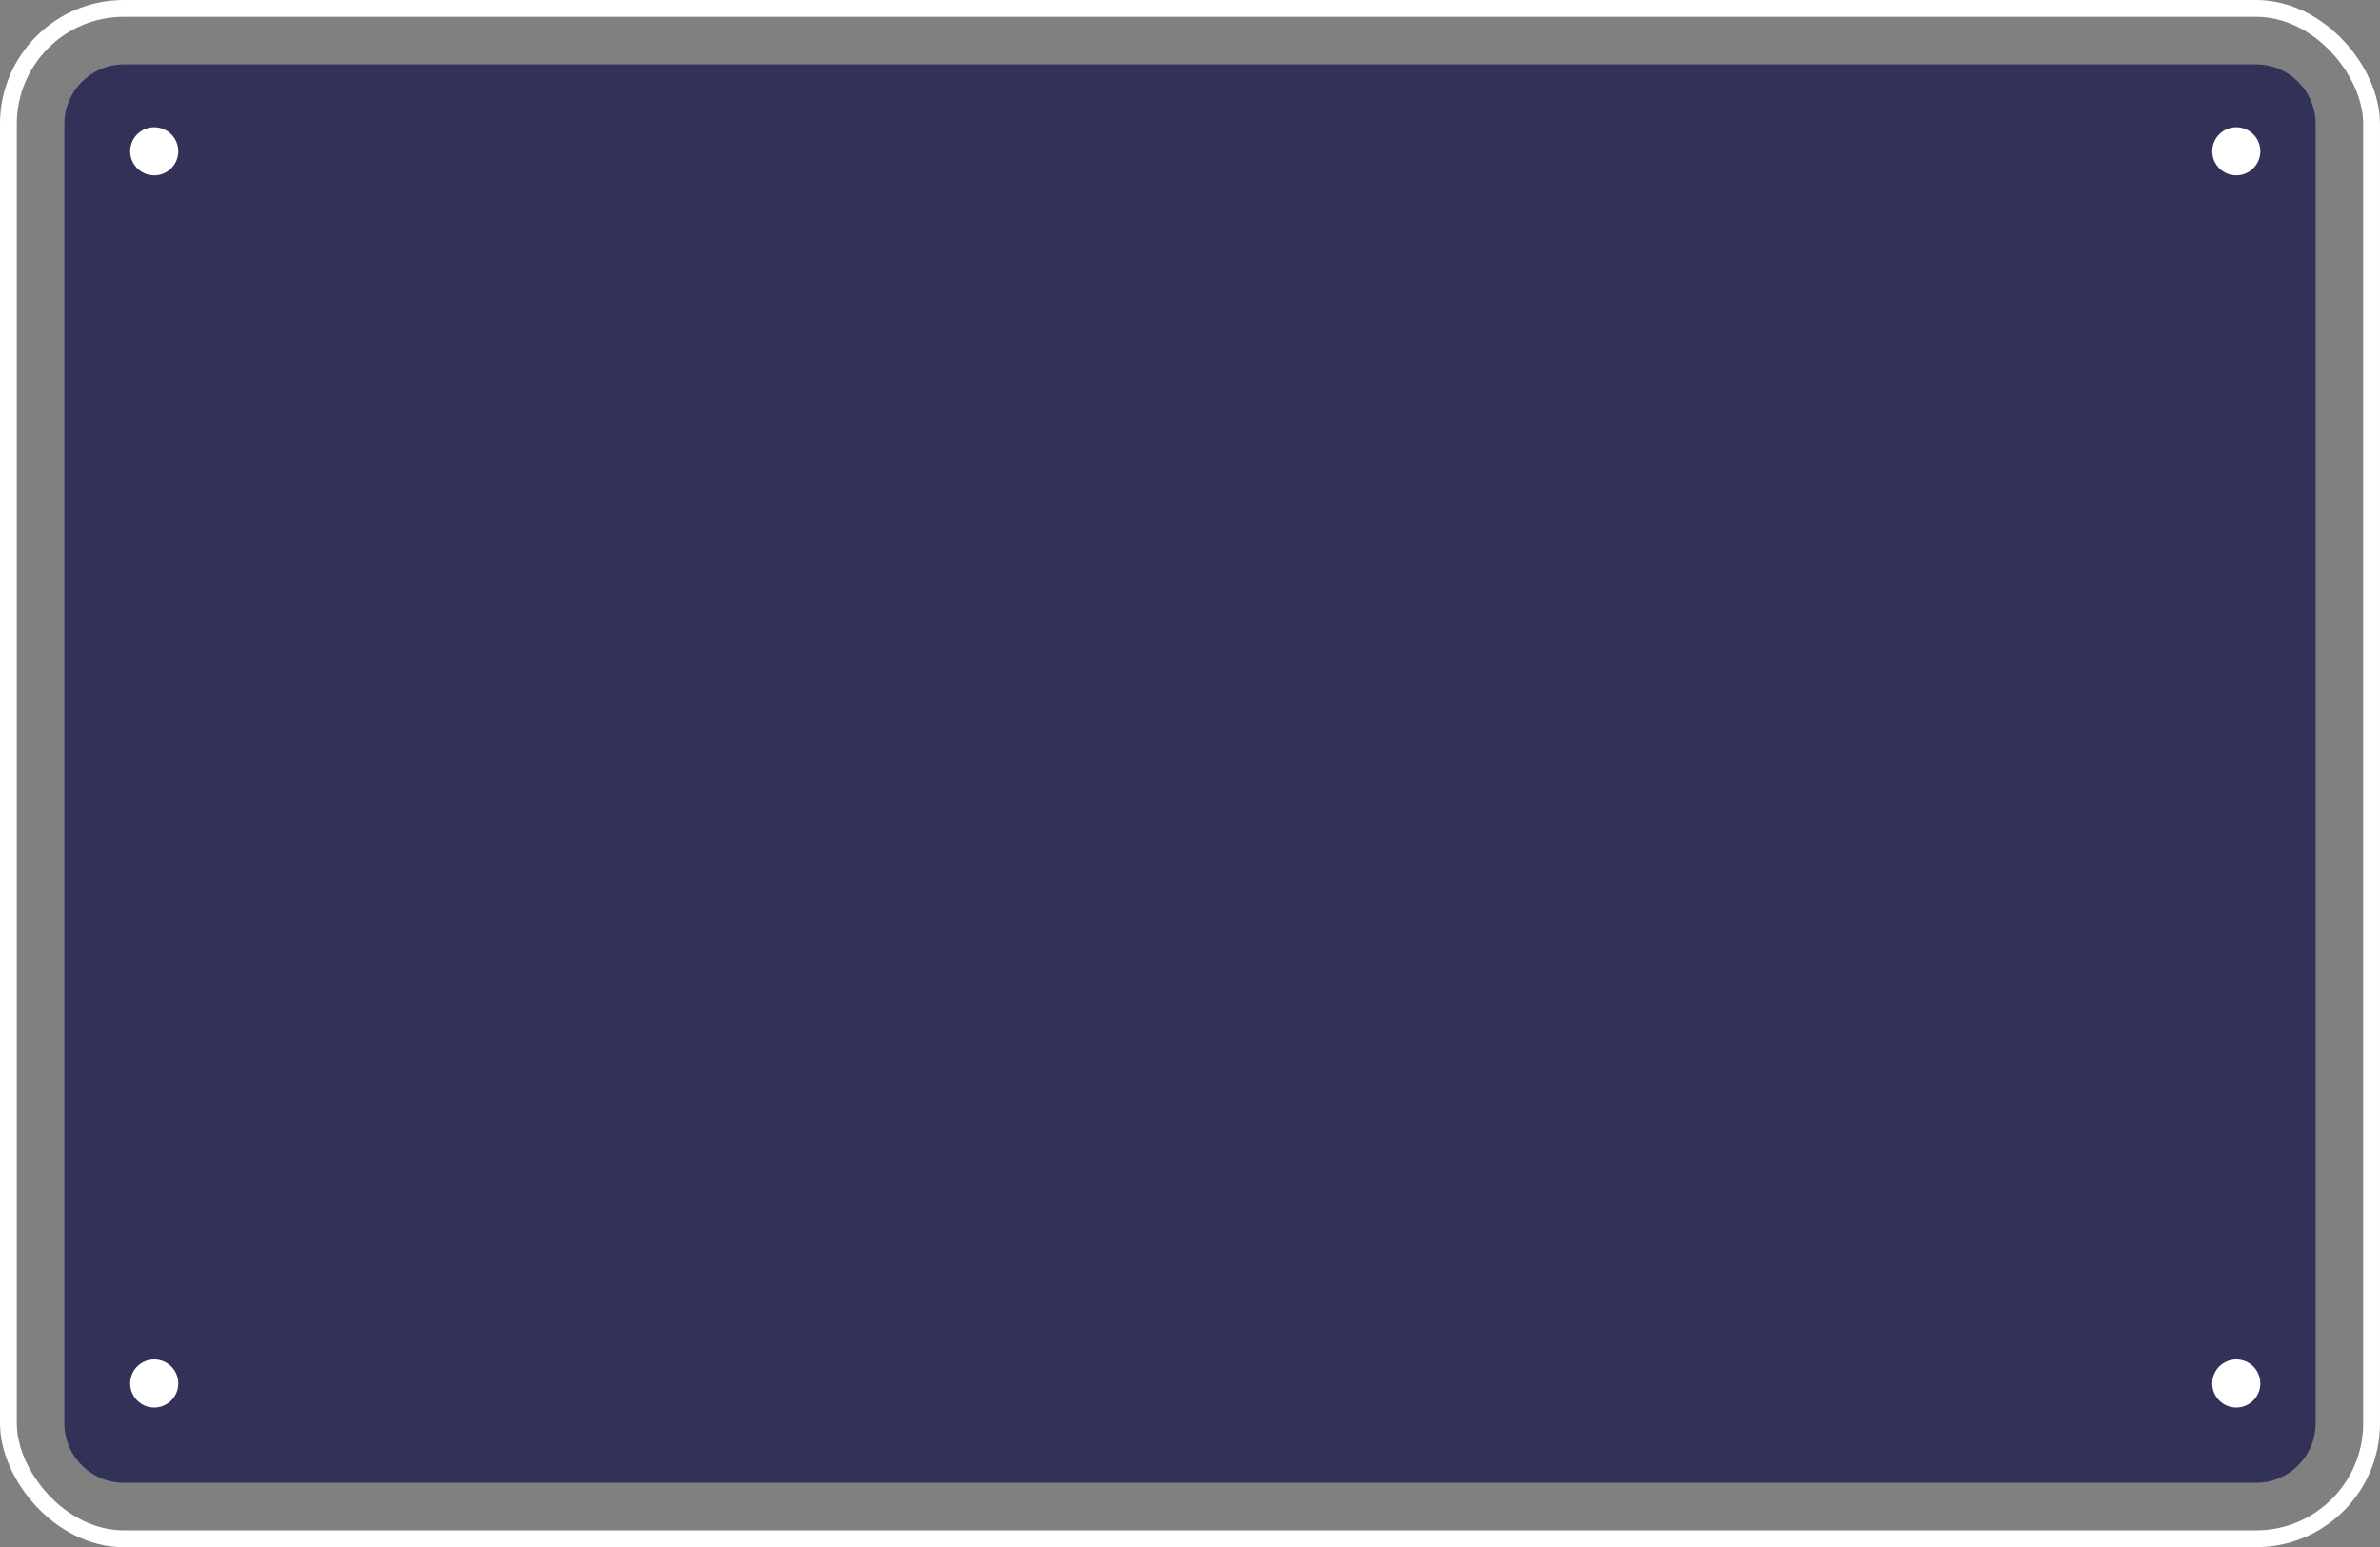 <?xml version="1.0" encoding="UTF-8"?><svg xmlns="http://www.w3.org/2000/svg" viewBox="0 0 850.34 552.78"><rect x="0" y="0" width="850.34" height="552.78" fill="#808080" stroke="none"/><defs><style>.d{fill:none;stroke:#fff;stroke-miterlimit:10;stroke-width:6px;}.e{fill:#fff;}.f{fill:#323258;}</style></defs><g id="a"/><g id="b"><g id="c"><rect class="d" x="3" y="3" width="844.34" height="546.78" rx="41.27" ry="41.27"/><path class="f" d="M193.05-125.78h464.25c11.74,0,21.26,9.53,21.26,21.26V657.29c0,11.74-9.53,21.27-21.27,21.27H193.05c-11.74,0-21.27-9.53-21.27-21.27V-104.52c0-11.74,9.53-21.26,21.26-21.26Z" transform="translate(701.56 -148.78) rotate(90)"/><circle class="e" cx="55.1" cy="54.04" r="8.59"/><circle class="e" cx="55.1" cy="494.3" r="8.59"/><circle class="e" cx="799" cy="54.04" r="8.59"/><circle class="e" cx="799" cy="494.3" r="8.59"/></g></g></svg>